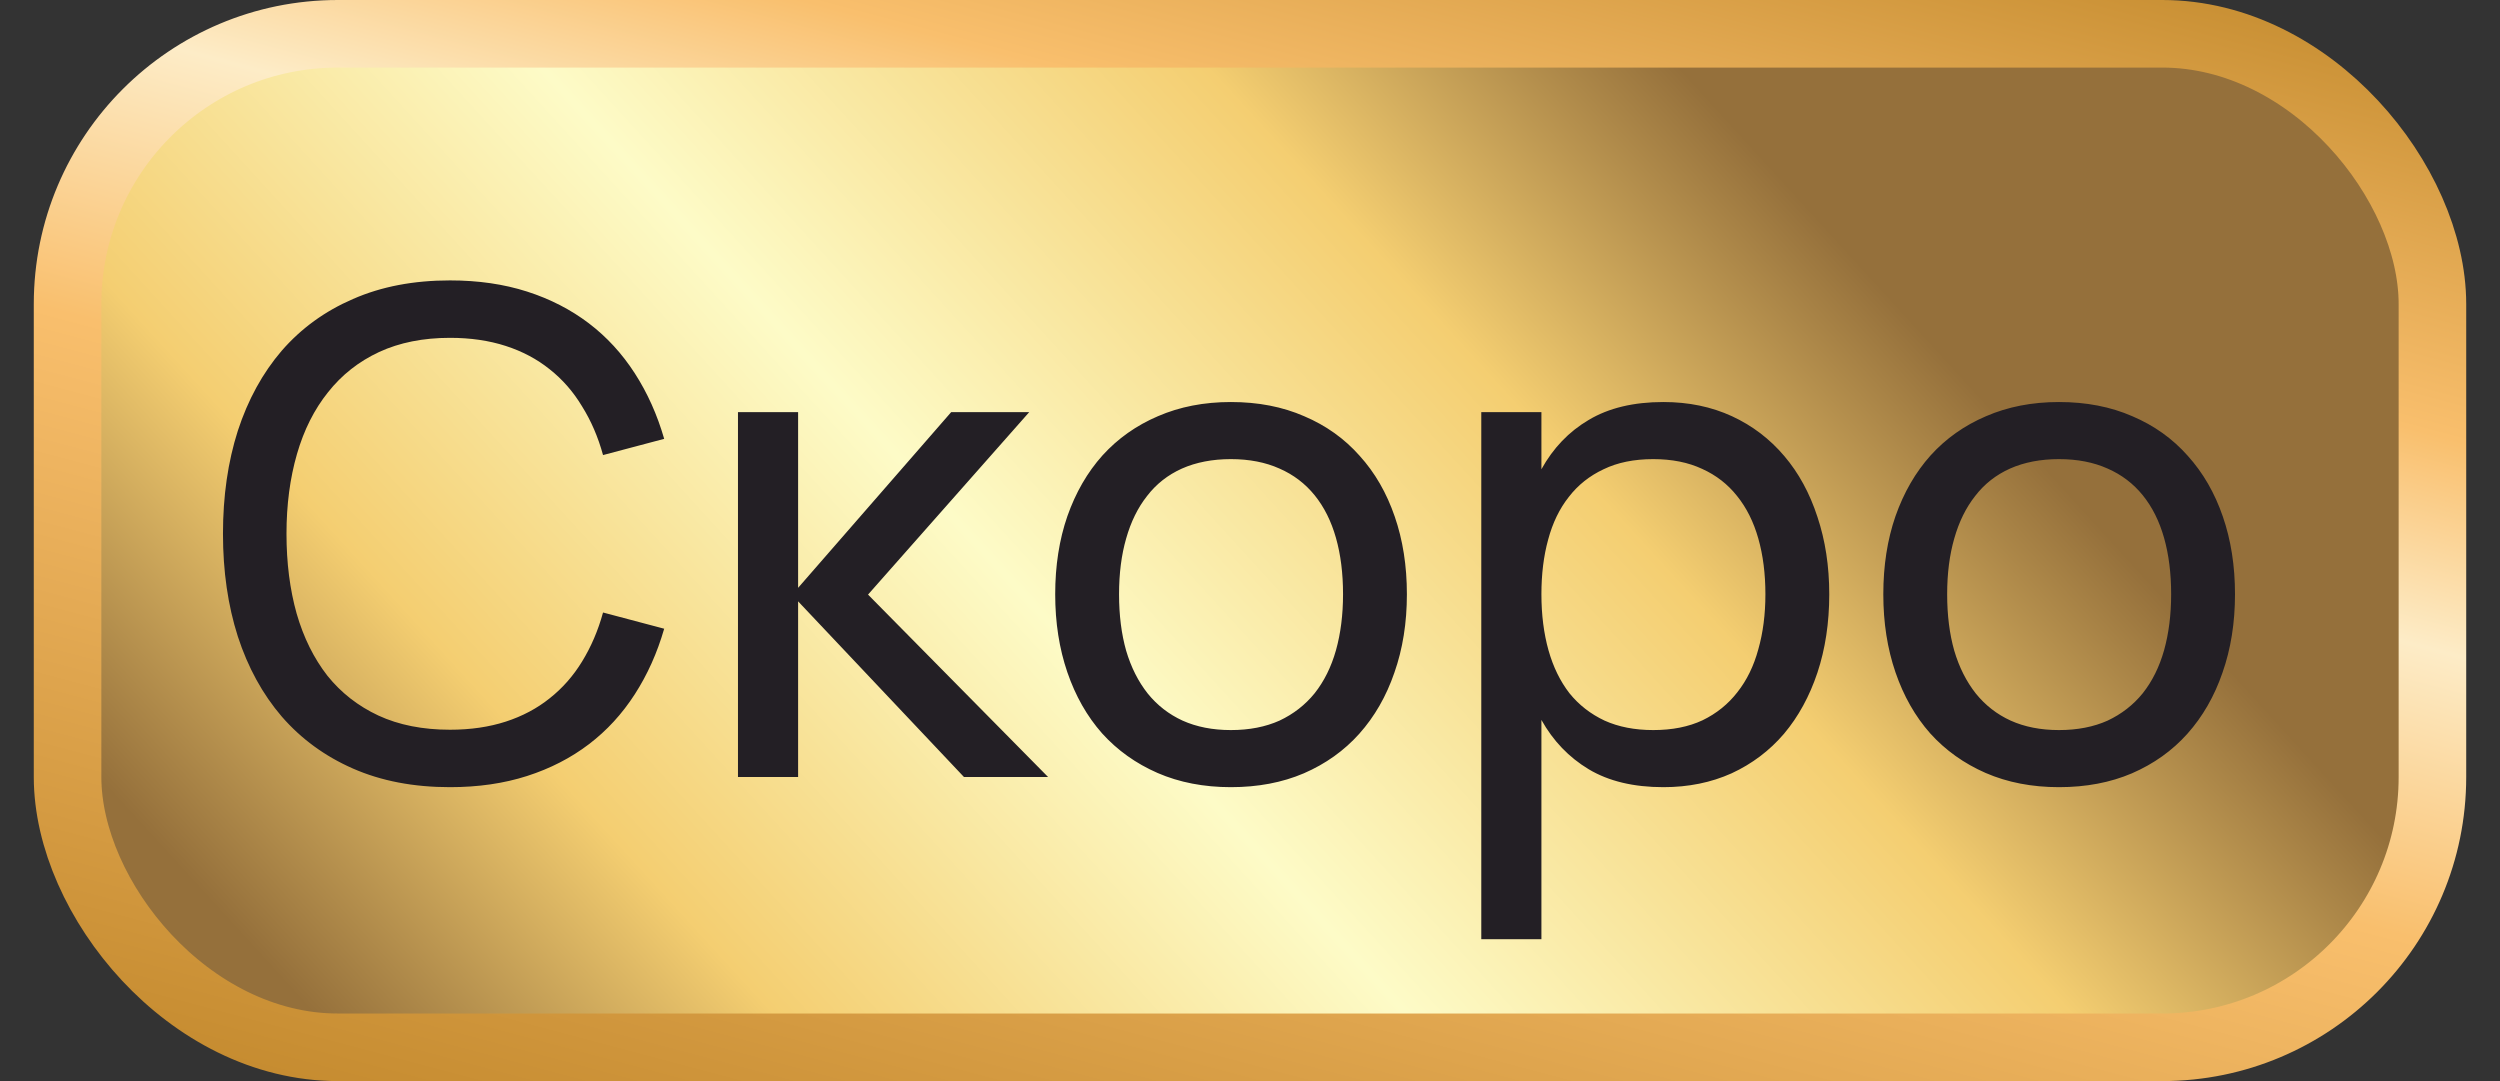 <svg width="37" height="16" viewBox="0 0 37 16" fill="none" xmlns="http://www.w3.org/2000/svg">
    <rect x="0" y="0" width="37" height="16" fill="#333333" stroke="none"/>
    <rect x="1" y="0.5" width="35" height="15" rx="4" fill="url(#paint0_linear_685_1297)"/>
    <rect x="1" y="0.5" width="35" height="15" rx="4" stroke="url(#paint1_linear_685_1297)"/>
    <path d="M6.66 11.65C6.12 11.65 5.642 11.558 5.225 11.375C4.808 11.192 4.457 10.935 4.17 10.605C3.887 10.275 3.67 9.88 3.52 9.42C3.373 8.96 3.3 8.453 3.3 7.9C3.3 7.343 3.373 6.835 3.52 6.375C3.67 5.915 3.887 5.52 4.17 5.19C4.457 4.86 4.808 4.605 5.225 4.425C5.642 4.242 6.12 4.15 6.66 4.15C7.077 4.15 7.457 4.205 7.8 4.315C8.143 4.425 8.448 4.582 8.715 4.785C8.982 4.988 9.208 5.235 9.395 5.525C9.582 5.815 9.727 6.138 9.83 6.495L8.925 6.735C8.852 6.468 8.748 6.228 8.615 6.015C8.485 5.798 8.325 5.615 8.135 5.465C7.948 5.315 7.732 5.2 7.485 5.12C7.238 5.04 6.963 5 6.66 5C6.263 5 5.913 5.07 5.61 5.21C5.31 5.35 5.058 5.548 4.855 5.805C4.652 6.058 4.498 6.363 4.395 6.72C4.292 7.077 4.24 7.47 4.24 7.9C4.24 8.33 4.29 8.723 4.39 9.08C4.493 9.437 4.645 9.743 4.845 10C5.048 10.253 5.3 10.45 5.6 10.59C5.903 10.73 6.257 10.8 6.66 10.8C6.963 10.8 7.238 10.76 7.485 10.68C7.732 10.6 7.948 10.485 8.135 10.335C8.325 10.185 8.485 10.003 8.615 9.79C8.748 9.573 8.852 9.332 8.925 9.065L9.83 9.305C9.727 9.662 9.582 9.985 9.395 10.275C9.208 10.565 8.982 10.812 8.715 11.015C8.448 11.218 8.143 11.375 7.8 11.485C7.457 11.595 7.077 11.65 6.66 11.65ZM10.922 6.1H11.812V8.7L14.077 6.1H15.232L12.847 8.8L15.512 11.5H14.267L11.812 8.9V11.5H10.922V6.1ZM18.217 11.65C17.817 11.65 17.455 11.58 17.132 11.44C16.812 11.3 16.538 11.105 16.312 10.855C16.088 10.602 15.917 10.3 15.797 9.95C15.677 9.6 15.617 9.215 15.617 8.795C15.617 8.372 15.677 7.987 15.797 7.64C15.92 7.29 16.093 6.99 16.317 6.74C16.544 6.49 16.817 6.297 17.137 6.16C17.46 6.02 17.82 5.95 18.217 5.95C18.62 5.95 18.982 6.02 19.302 6.16C19.625 6.297 19.898 6.492 20.122 6.745C20.349 6.995 20.522 7.295 20.642 7.645C20.762 7.992 20.822 8.375 20.822 8.795C20.822 9.218 20.76 9.605 20.637 9.955C20.517 10.305 20.343 10.607 20.117 10.86C19.893 11.11 19.62 11.305 19.297 11.445C18.977 11.582 18.617 11.65 18.217 11.65ZM18.217 10.805C18.49 10.805 18.73 10.758 18.937 10.665C19.143 10.568 19.317 10.433 19.457 10.26C19.597 10.083 19.702 9.872 19.772 9.625C19.842 9.375 19.877 9.098 19.877 8.795C19.877 8.485 19.842 8.207 19.772 7.96C19.702 7.713 19.597 7.503 19.457 7.33C19.317 7.157 19.143 7.025 18.937 6.935C18.73 6.842 18.49 6.795 18.217 6.795C17.944 6.795 17.702 6.842 17.492 6.935C17.285 7.028 17.113 7.163 16.977 7.34C16.84 7.513 16.737 7.723 16.667 7.97C16.597 8.213 16.562 8.488 16.562 8.795C16.562 9.105 16.597 9.383 16.667 9.63C16.74 9.877 16.847 10.088 16.987 10.265C17.127 10.438 17.299 10.572 17.502 10.665C17.709 10.758 17.947 10.805 18.217 10.805ZM21.923 13.9V6.1H22.813V6.945C22.986 6.632 23.219 6.388 23.513 6.215C23.809 6.038 24.178 5.95 24.618 5.95C24.991 5.95 25.329 6.02 25.633 6.16C25.936 6.3 26.194 6.497 26.408 6.75C26.621 7 26.784 7.3 26.898 7.65C27.014 7.997 27.073 8.378 27.073 8.795C27.073 9.218 27.014 9.605 26.898 9.955C26.781 10.305 26.616 10.607 26.403 10.86C26.189 11.11 25.931 11.305 25.628 11.445C25.324 11.582 24.988 11.65 24.618 11.65C24.178 11.65 23.809 11.562 23.513 11.385C23.219 11.208 22.986 10.965 22.813 10.655V13.9H21.923ZM24.468 10.805C24.748 10.805 24.991 10.757 25.198 10.66C25.404 10.56 25.576 10.422 25.713 10.245C25.853 10.068 25.956 9.857 26.023 9.61C26.093 9.363 26.128 9.092 26.128 8.795C26.128 8.492 26.093 8.217 26.023 7.97C25.953 7.723 25.848 7.513 25.708 7.34C25.571 7.167 25.399 7.033 25.193 6.94C24.986 6.843 24.744 6.795 24.468 6.795C24.184 6.795 23.939 6.845 23.733 6.945C23.526 7.042 23.354 7.178 23.218 7.355C23.081 7.528 22.979 7.738 22.913 7.985C22.846 8.228 22.813 8.498 22.813 8.795C22.813 9.098 22.848 9.375 22.918 9.625C22.988 9.872 23.091 10.083 23.228 10.26C23.368 10.433 23.541 10.568 23.748 10.665C23.954 10.758 24.194 10.805 24.468 10.805ZM30.473 11.65C30.073 11.65 29.711 11.58 29.388 11.44C29.068 11.3 28.794 11.105 28.568 10.855C28.344 10.602 28.173 10.3 28.053 9.95C27.933 9.6 27.873 9.215 27.873 8.795C27.873 8.372 27.933 7.987 28.053 7.64C28.176 7.29 28.349 6.99 28.573 6.74C28.799 6.49 29.073 6.297 29.393 6.16C29.716 6.02 30.076 5.95 30.473 5.95C30.876 5.95 31.238 6.02 31.558 6.16C31.881 6.297 32.154 6.492 32.378 6.745C32.604 6.995 32.778 7.295 32.898 7.645C33.018 7.992 33.078 8.375 33.078 8.795C33.078 9.218 33.016 9.605 32.893 9.955C32.773 10.305 32.599 10.607 32.373 10.86C32.149 11.11 31.876 11.305 31.553 11.445C31.233 11.582 30.873 11.65 30.473 11.65ZM30.473 10.805C30.746 10.805 30.986 10.758 31.193 10.665C31.399 10.568 31.573 10.433 31.713 10.26C31.853 10.083 31.958 9.872 32.028 9.625C32.098 9.375 32.133 9.098 32.133 8.795C32.133 8.485 32.098 8.207 32.028 7.96C31.958 7.713 31.853 7.503 31.713 7.33C31.573 7.157 31.399 7.025 31.193 6.935C30.986 6.842 30.746 6.795 30.473 6.795C30.199 6.795 29.958 6.842 29.748 6.935C29.541 7.028 29.369 7.163 29.233 7.34C29.096 7.513 28.993 7.723 28.923 7.97C28.853 8.213 28.818 8.488 28.818 8.795C28.818 9.105 28.853 9.383 28.923 9.63C28.996 9.877 29.103 10.088 29.243 10.265C29.383 10.438 29.554 10.572 29.758 10.665C29.964 10.758 30.203 10.805 30.473 10.805Z" fill="#231F25"/>
    <defs>
        <linearGradient id="paint0_linear_685_1297" x1="22.435" y1="-1.663" x2="4.431" y2="14.781" gradientUnits="userSpaceOnUse">
            <stop stop-color="#95703B"/>
            <stop offset="0.212" stop-color="#F4CE71"/>
            <stop offset="0.51" stop-color="#FDFBC7"/>
            <stop offset="0.793" stop-color="#F4CE71"/>
            <stop offset="1" stop-color="#95703B"/>
        </linearGradient>
        <linearGradient id="paint1_linear_685_1297" x1="36.3" y1="0.369" x2="30.205" y2="23.261" gradientUnits="userSpaceOnUse">
            <stop stop-color="#C48B2E"/>
            <stop offset="0.25" stop-color="#F9BF6D"/>
            <stop offset="0.38" stop-color="#FDECC7"/>
            <stop offset="0.558" stop-color="#F9BF6D"/>
            <stop offset="1" stop-color="#C48A2E"/>
        </linearGradient>
    </defs>
</svg>
